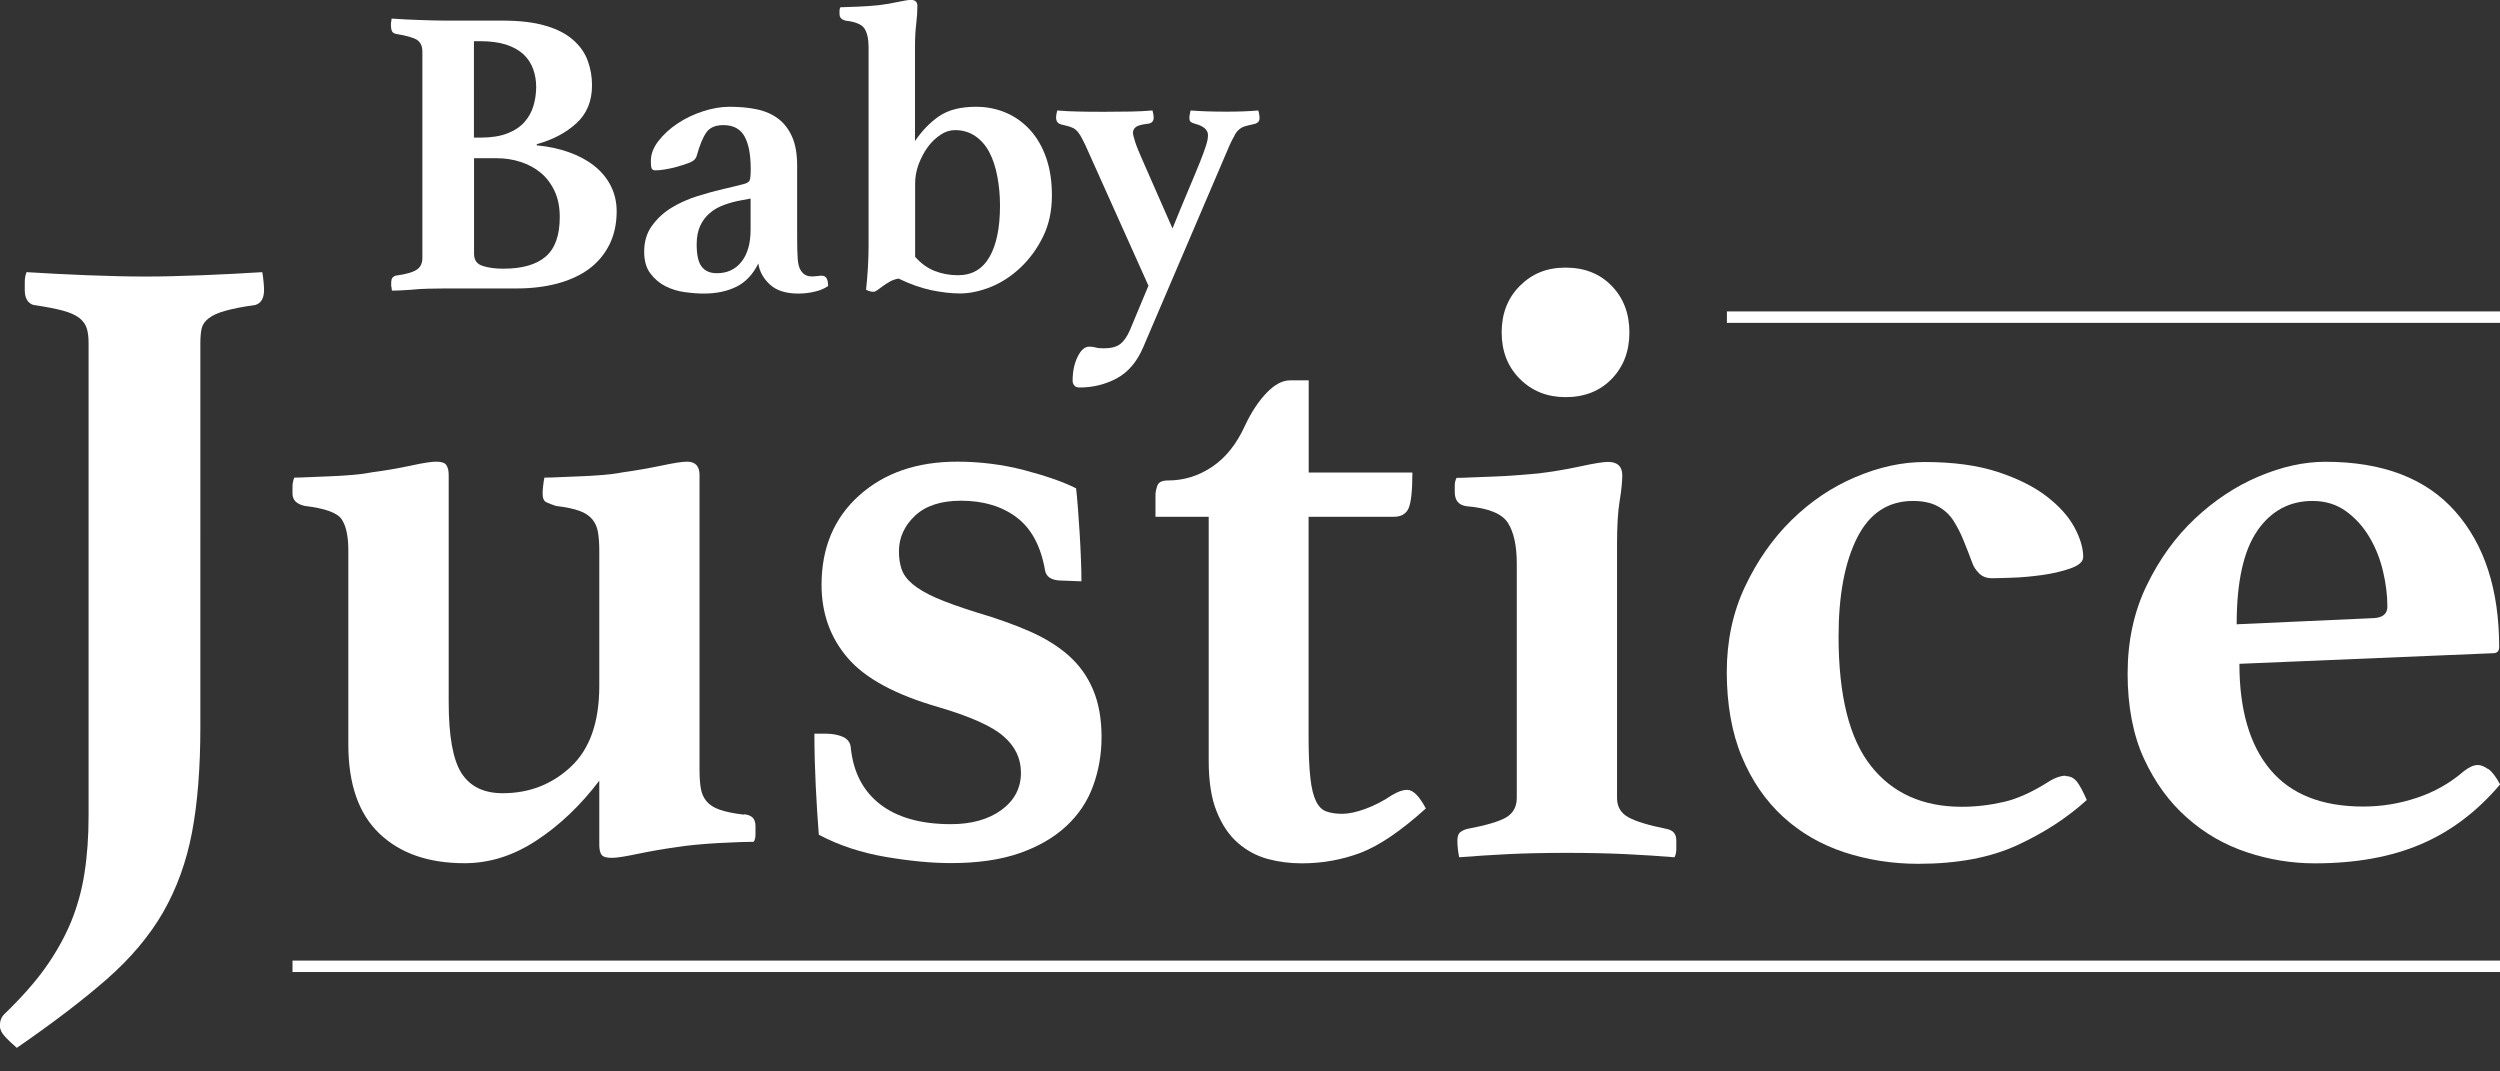 <?xml version="1.0" encoding="UTF-8"?><svg id="logos" xmlns="http://www.w3.org/2000/svg" width="210" height="90" viewBox="0 0 210 90"><rect x="0" y="0" width="210" height="90" fill="#333333" stroke="none"/><g><path d="M32.89,24.41c.25,0,.52,0,.8-.02,.28-.01,.55-.03,.83-.05,.46-.05,.95-.08,1.47-.09,.52-.01,.99-.02,1.4-.02h5.99c1.27,0,2.42-.14,3.46-.42,1.04-.28,1.92-.69,2.65-1.23,.73-.54,1.29-1.22,1.7-2.03,.4-.81,.61-1.74,.61-2.8,0-.78-.17-1.5-.5-2.15-.33-.65-.8-1.21-1.4-1.68-.6-.47-1.31-.85-2.13-1.14-.82-.29-1.71-.48-2.68-.57v-.1c1.34-.37,2.45-.95,3.32-1.75,.88-.8,1.32-1.86,1.32-3.2,0-.72-.12-1.4-.36-2.06-.24-.66-.65-1.24-1.23-1.75-.58-.51-1.35-.91-2.32-1.19-.97-.29-2.19-.43-3.67-.43h-4.78c-.55,0-1.26-.02-2.13-.05-.87-.03-1.64-.07-2.34-.12-.02,.07-.03,.15-.03,.24-.02,.05-.03,.1-.03,.16v.16c0,.19,.02,.34,.07,.47,.05,.13,.16,.21,.35,.26,.88,.14,1.47,.31,1.77,.5,.3,.2,.45,.53,.45,.99V21.67c0,.46-.17,.8-.5,1-.33,.21-.91,.37-1.71,.48-.12,.02-.21,.08-.29,.16-.08,.08-.12,.25-.12,.5v.16c0,.06,.01,.12,.03,.19l.03,.24ZM39.82,3.46h.55c.83,0,1.55,.1,2.15,.29,.6,.2,1.08,.47,1.45,.81,.37,.35,.64,.76,.81,1.23,.17,.47,.26,.98,.26,1.51s-.08,1.09-.23,1.59c-.15,.51-.4,.96-.76,1.37-.36,.4-.84,.72-1.44,.95-.6,.23-1.35,.35-2.25,.35h-.55V3.46Zm0,9.83h1.87c.72,0,1.4,.1,2.04,.31,.65,.21,1.21,.51,1.7,.92,.48,.4,.87,.92,1.16,1.54,.29,.62,.43,1.35,.43,2.18,0,1.52-.39,2.63-1.18,3.31-.79,.68-1.97,1.02-3.57,1.02-.65,0-1.22-.07-1.71-.23-.5-.15-.74-.49-.74-1.02V13.29Z" fill="#fff"/><path d="M69,23.16c-.12,0-.24,.01-.36,.03-.13,.02-.28,.03-.47,.03-.44,0-.76-.21-.97-.62-.09-.18-.16-.46-.19-.83s-.05-.96-.05-1.76v-6.08c0-.99-.14-1.8-.42-2.43-.28-.63-.66-1.14-1.16-1.52-.5-.38-1.09-.64-1.78-.79-.69-.15-1.47-.22-2.32-.22-.72,0-1.46,.13-2.23,.38-.77,.25-1.48,.59-2.13,1.02-.65,.43-1.18,.92-1.61,1.47-.43,.55-.64,1.12-.64,1.7,0,.3,.02,.5,.07,.61,.05,.1,.14,.16,.28,.16,.23,0,.49-.02,.78-.07,.29-.05,.57-.1,.85-.17,.51-.14,.93-.27,1.26-.4,.33-.13,.54-.32,.61-.57,.25-.9,.52-1.56,.81-1.97,.29-.42,.77-.62,1.44-.62,.83,0,1.42,.32,1.77,.95,.35,.63,.52,1.54,.52,2.72,0,.53-.03,.86-.1,.99-.07,.13-.23,.22-.48,.29-.19,.05-.44,.11-.76,.19-.32,.08-.63,.16-.93,.22-.69,.16-1.43,.36-2.22,.61s-1.51,.57-2.16,.97c-.66,.4-1.21,.91-1.64,1.51-.44,.6-.66,1.33-.66,2.18,0,.76,.17,1.37,.52,1.83,.35,.46,.77,.82,1.26,1.07,.5,.25,1.04,.42,1.63,.5,.59,.08,1.13,.12,1.61,.12,1.04,0,1.94-.19,2.72-.57,.77-.38,1.39-1.03,1.85-1.96,.09,.67,.42,1.26,.97,1.77,.55,.51,1.35,.76,2.39,.76,.46,0,.92-.05,1.37-.16,.45-.1,.82-.26,1.13-.47,0-.58-.17-.87-.52-.87Zm-5.95-3.88c0,1.15-.25,2.05-.76,2.7-.51,.65-1.2,.97-2.08,.97-.55,0-.98-.18-1.26-.54-.29-.36-.43-.99-.43-1.89,0-.6,.1-1.11,.29-1.54,.2-.43,.46-.78,.8-1.07,.33-.29,.73-.52,1.19-.69,.46-.17,.96-.31,1.49-.4l.76-.14v2.6Z" fill="#fff"/><path d="M70.98,1.73c.85,.09,1.4,.31,1.63,.66,.23,.35,.35,.87,.35,1.56V20.67c0,1.13-.07,2.35-.21,3.67,.23,.12,.44,.17,.62,.17,.09,0,.2-.05,.33-.14,.13-.09,.28-.2,.45-.33,.17-.13,.37-.25,.59-.38,.22-.13,.47-.21,.74-.26,.95,.46,1.85,.78,2.72,.97,.87,.18,1.68,.28,2.44,.28,.83,0,1.7-.19,2.6-.55,.9-.37,1.73-.91,2.49-1.63,.76-.72,1.39-1.58,1.89-2.6,.5-1.02,.74-2.17,.74-3.46,0-1.18-.16-2.23-.48-3.15-.32-.92-.77-1.7-1.35-2.34-.58-.63-1.25-1.12-2.03-1.45-.77-.33-1.61-.5-2.51-.5-1.32,0-2.35,.27-3.12,.8-.76,.53-1.43,1.22-2.01,2.08V3.98c0-.74,.03-1.39,.1-1.96,.07-.57,.1-1.07,.1-1.51,0-.35-.18-.52-.55-.52-.18,0-.54,.06-1.07,.17-.53,.12-1.09,.21-1.66,.28-.25,.02-.53,.05-.83,.07-.3,.02-.6,.04-.9,.05-.3,.01-.58,.02-.85,.03-.27,.01-.47,.02-.61,.02-.05,.09-.07,.19-.07,.29v.26c0,.3,.15,.48,.45,.55Zm5.89,13.67c0-.53,.1-1.06,.29-1.59,.2-.53,.45-1.01,.76-1.44,.31-.43,.67-.77,1.07-1.04,.4-.27,.81-.4,1.23-.4,.65,0,1.21,.17,1.7,.5,.48,.33,.88,.78,1.18,1.35,.3,.57,.52,1.23,.67,2.01,.15,.77,.23,1.6,.23,2.48,0,1.85-.29,3.28-.88,4.31-.59,1.03-1.47,1.54-2.65,1.54-.69,0-1.35-.12-1.96-.36-.61-.24-1.16-.64-1.64-1.19v-6.16Z" fill="#fff"/><path d="M103.69,11.37c.12-.2,.24-.36,.38-.48,.14-.13,.31-.22,.5-.28,.2-.06,.46-.12,.78-.19,.3-.07,.45-.23,.45-.48,0-.05,0-.14-.02-.28s-.04-.27-.09-.38c-.81,.07-1.7,.1-2.67,.1-1.09,0-2.09-.03-3.01-.1-.02,.12-.05,.22-.07,.33-.02,.1-.03,.19-.03,.26,0,.18,.03,.31,.1,.36,.07,.06,.18,.11,.35,.16,.74,.19,1.11,.51,1.11,.97,0,.23-.05,.51-.16,.85-.1,.33-.27,.79-.5,1.37-.23,.58-.54,1.32-.92,2.22s-.85,2.03-1.4,3.39l-2.39-5.44c-.39-.88-.65-1.5-.76-1.87-.12-.37-.17-.61-.17-.73,0-.18,.07-.34,.23-.47,.15-.13,.5-.23,1.06-.29,.3-.05,.45-.22,.45-.52,0-.14-.03-.33-.1-.59-.6,.05-1.2,.08-1.8,.09-.6,.01-1.32,.02-2.15,.02-.9,0-1.66,0-2.28-.02-.62-.01-1.21-.04-1.77-.09-.07,.25-.1,.45-.1,.59,0,.32,.15,.52,.45,.59,.3,.07,.54,.13,.73,.19,.18,.06,.35,.14,.48,.26,.14,.12,.26,.27,.38,.47,.12,.2,.25,.47,.42,.81l5.3,11.81-1.56,3.74c-.23,.53-.5,.92-.81,1.16-.31,.24-.77,.36-1.37,.36-.3,0-.53-.02-.69-.07-.16-.05-.35-.07-.55-.07-.37,0-.69,.28-.97,.85-.28,.57-.42,1.24-.42,2.03,0,.14,.05,.26,.14,.38,.09,.12,.24,.17,.45,.17,1.11,0,2.14-.25,3.1-.76,.96-.51,1.7-1.37,2.23-2.6l7.27-17c.16-.35,.3-.62,.42-.81Z" fill="#fff"/><path d="M22.04,22.86c-1.59,.1-3.28,.19-5.06,.26-1.79,.07-3.38,.11-4.77,.11s-3.07-.04-4.88-.11c-1.81-.07-3.51-.16-5.1-.26-.1,.25-.15,.52-.15,.82v.67c0,.7,.25,1.12,.74,1.27,1.04,.15,1.87,.31,2.49,.48,.62,.17,1.08,.39,1.38,.63,.3,.25,.5,.53,.6,.86,.1,.32,.15,.73,.15,1.23v39.69c0,1.74-.11,3.34-.34,4.8-.22,1.46-.61,2.85-1.15,4.17-.55,1.31-1.27,2.59-2.16,3.84-.89,1.24-2.04,2.53-3.43,3.87-.25,.25-.37,.57-.37,.97,0,.3,.14,.6,.41,.89,.27,.3,.61,.62,1.01,.97,3.03-2.09,5.55-4.01,7.56-5.77,2.01-1.76,3.59-3.64,4.73-5.62,1.14-1.99,1.95-4.21,2.42-6.67,.47-2.46,.71-5.42,.71-8.9V28.82c0-.5,.04-.91,.11-1.23,.07-.32,.27-.61,.6-.86,.32-.25,.79-.46,1.41-.63,.62-.17,1.45-.34,2.49-.48,.5-.15,.74-.57,.74-1.27,0-.15-.01-.37-.04-.67-.03-.3-.06-.57-.11-.82Z" fill="#fff"/><path d="M62.48,68.43c-.85-.1-1.52-.24-2.01-.41-.5-.17-.87-.41-1.12-.71-.25-.3-.41-.66-.48-1.08-.07-.42-.11-.93-.11-1.53v-24.8c0-.74-.35-1.12-1.04-1.12-.4,0-1.13,.11-2.2,.34-1.07,.22-2.15,.41-3.24,.56-.5,.1-1.06,.17-1.68,.22-.62,.05-1.24,.09-1.86,.11-.62,.03-1.19,.05-1.71,.07-.52,.03-.96,.04-1.3,.04-.05,.25-.09,.5-.11,.74-.03,.25-.04,.45-.04,.6,0,.4,.11,.65,.34,.74,.22,.1,.48,.2,.78,.3,.84,.1,1.5,.24,1.97,.41,.47,.17,.83,.41,1.08,.71,.25,.3,.41,.66,.48,1.08,.07,.42,.11,.93,.11,1.53v11.39c0,3.03-.79,5.29-2.38,6.78-1.59,1.49-3.5,2.23-5.73,2.23-1.59,0-2.74-.56-3.46-1.68-.72-1.12-1.08-3.11-1.08-5.99v-19.06c0-.35-.06-.62-.19-.82-.12-.2-.41-.3-.86-.3-.4,0-1.12,.11-2.16,.34-1.04,.22-2.13,.41-3.28,.56-.5,.1-1.06,.17-1.68,.22-.62,.05-1.23,.09-1.82,.11-.6,.03-1.17,.05-1.71,.07-.55,.03-.97,.04-1.27,.04-.1,.25-.15,.5-.15,.74v.6c0,.55,.35,.89,1.04,1.04,1.69,.2,2.72,.57,3.09,1.12,.37,.55,.56,1.42,.56,2.61v16.31c0,3.33,.87,5.82,2.61,7.48,1.74,1.66,4.12,2.49,7.15,2.49,2.09,0,4.1-.63,6.03-1.9,1.94-1.27,3.7-2.94,5.29-5.03v5.36c0,.4,.06,.68,.19,.86,.12,.17,.41,.26,.86,.26,.4,0,1.13-.11,2.2-.34,1.07-.22,2.15-.41,3.24-.56,.94-.15,2.1-.26,3.46-.34,1.37-.07,2.37-.11,3.02-.11,.1-.15,.15-.35,.15-.6v-.74c0-.6-.32-.92-.97-.97Z" fill="#fff"/><path d="M89.81,55.1c-.89-.79-1.99-1.48-3.28-2.05-1.29-.57-2.78-1.1-4.47-1.6-1.44-.45-2.58-.86-3.43-1.23-.84-.37-1.5-.76-1.97-1.15-.47-.4-.78-.82-.93-1.27s-.22-.94-.22-1.49c0-1.14,.45-2.13,1.34-2.98,.89-.84,2.18-1.27,3.87-1.27,1.89,0,3.45,.47,4.69,1.41,1.24,.94,2.03,2.43,2.38,4.47,.1,.5,.5,.77,1.19,.82l1.86,.07c0-.5-.01-1.1-.04-1.82-.03-.72-.06-1.46-.11-2.23-.05-.77-.1-1.49-.15-2.16-.05-.67-.1-1.2-.15-1.6-1.09-.55-2.54-1.05-4.36-1.53-1.81-.47-3.69-.71-5.62-.71-3.38,0-6.12,.94-8.23,2.83-2.11,1.89-3.17,4.39-3.17,7.52,0,2.38,.73,4.43,2.2,6.14,1.46,1.71,4.01,3.09,7.63,4.13,2.68,.79,4.51,1.61,5.47,2.46,.97,.84,1.45,1.86,1.45,3.05,0,1.29-.55,2.33-1.64,3.13-1.09,.79-2.51,1.19-4.24,1.19-2.53,0-4.52-.56-5.96-1.68-1.44-1.12-2.26-2.72-2.46-4.8-.05-.4-.27-.68-.67-.86-.4-.17-.87-.26-1.41-.26h-.97c0,1.44,.04,2.89,.11,4.36,.07,1.46,.16,2.84,.26,4.13,1.69,.89,3.56,1.51,5.62,1.86,2.06,.35,3.88,.52,5.47,.52,2.23,0,4.14-.27,5.73-.82,1.59-.55,2.9-1.3,3.95-2.27s1.8-2.1,2.27-3.39c.47-1.29,.71-2.66,.71-4.1,0-1.54-.24-2.87-.71-3.98-.47-1.12-1.15-2.07-2.05-2.87Z" fill="#fff"/><path d="M118.18,66.35c-.35,0-.77,.15-1.27,.45-.74,.5-1.49,.88-2.23,1.15-.74,.27-1.39,.41-1.94,.41-.5,0-.93-.06-1.3-.19-.37-.12-.67-.41-.89-.86-.22-.45-.39-1.1-.48-1.97-.1-.87-.15-2.05-.15-3.54v-18.39h7.15c.6,0,1.01-.22,1.23-.67,.22-.45,.34-1.46,.34-3.05h-8.71v-7.74h-1.56c-.65,0-1.3,.35-1.97,1.04-.67,.7-1.28,1.61-1.82,2.76-.7,1.54-1.61,2.69-2.76,3.46-1.14,.77-2.38,1.15-3.72,1.15-.5,0-.79,.15-.89,.45-.1,.3-.15,.55-.15,.74v1.86h4.47v20.48c0,1.74,.22,3.17,.67,4.28s1.04,2,1.79,2.64c.74,.65,1.58,1.09,2.49,1.34,.92,.25,1.87,.37,2.87,.37,1.74,0,3.39-.3,4.95-.89,1.56-.6,3.39-1.84,5.47-3.72-.55-1.04-1.07-1.56-1.56-1.56Z" fill="#fff"/><path d="M140,69.63c-1.49-.3-2.56-.62-3.2-.97-.65-.35-.97-.89-.97-1.64v-21.22c0-1.59,.07-2.83,.22-3.72,.15-.89,.22-1.61,.22-2.16,0-.74-.4-1.12-1.19-1.12-.4,0-1.17,.12-2.31,.37-1.14,.25-2.33,.45-3.57,.6-.55,.05-1.14,.1-1.79,.15-.65,.05-1.29,.09-1.94,.11-.65,.03-1.25,.05-1.82,.07-.57,.03-1.01,.04-1.3,.04-.1,.2-.15,.41-.15,.63v.56c0,.7,.32,1.09,.97,1.19,1.84,.15,3,.62,3.5,1.41,.5,.79,.74,1.94,.74,3.43v19.66c0,.74-.3,1.29-.89,1.64-.6,.35-1.69,.67-3.28,.97-.2,.05-.39,.14-.56,.26-.17,.12-.26,.36-.26,.71,0,.45,.05,.92,.15,1.41,1.29-.1,2.63-.19,4.02-.26,1.39-.07,3.05-.11,4.99-.11s3.62,.04,5.06,.11c1.44,.07,2.78,.16,4.02,.26,.1-.2,.15-.42,.15-.67v-.74c0-.55-.27-.87-.82-.97Z" fill="#fff"/><path d="M131.51,33.36c1.59,0,2.88-.51,3.87-1.53,.99-1.02,1.49-2.32,1.49-3.91s-.5-2.89-1.49-3.91c-.99-1.02-2.28-1.53-3.87-1.53s-2.82,.51-3.84,1.53c-1.02,1.02-1.53,2.32-1.53,3.91s.51,2.89,1.53,3.91c1.02,1.02,2.3,1.53,3.84,1.53Z" fill="#fff"/><path d="M173.51,65.16c-.4,0-.85,.15-1.34,.45-1.39,.89-2.67,1.48-3.84,1.75-1.17,.27-2.35,.41-3.54,.41-3.28,0-5.82-1.14-7.63-3.43-1.81-2.28-2.72-5.91-2.72-10.87,0-3.47,.52-6.24,1.56-8.3,1.04-2.06,2.61-3.09,4.69-3.09,.84,0,1.54,.15,2.09,.45,.55,.3,.98,.7,1.3,1.19,.32,.5,.61,1.06,.86,1.68,.25,.62,.5,1.25,.74,1.9,.1,.3,.29,.58,.56,.86,.27,.27,.63,.41,1.08,.41,.25,0,.78-.01,1.6-.04,.82-.02,1.68-.1,2.57-.22,.89-.12,1.7-.31,2.42-.56,.72-.25,1.08-.57,1.08-.97,0-.74-.25-1.58-.74-2.49-.5-.92-1.28-1.79-2.35-2.61-1.07-.82-2.45-1.5-4.13-2.05-1.69-.55-3.72-.82-6.11-.82-1.89,0-3.82,.42-5.81,1.27-1.99,.84-3.77,2.05-5.36,3.61-1.59,1.56-2.89,3.43-3.91,5.59-1.02,2.16-1.53,4.56-1.53,7.19s.42,5.1,1.27,7.11c.84,2.01,2,3.69,3.46,5.03,1.46,1.34,3.18,2.33,5.14,2.98,1.96,.64,4.03,.97,6.22,.97,3.28,0,6.04-.52,8.3-1.56,2.26-1.04,4.21-2.31,5.85-3.8-.3-.69-.57-1.2-.82-1.53-.25-.32-.57-.48-.97-.48Z" fill="#fff"/><path d="M209,64.6c-.32-.22-.61-.34-.85-.34-.35,0-.74,.17-1.19,.52-1.14,.99-2.45,1.74-3.93,2.23-1.48,.5-2.99,.74-4.53,.74-3.46,0-6.06-1.03-7.79-3.09-1.73-2.06-2.6-5.03-2.6-8.9l21.3-.89c.35,0,.52-.17,.52-.52,0-4.81-1.23-8.61-3.69-11.39-2.46-2.78-6.09-4.17-10.91-4.17-1.79,0-3.65,.41-5.59,1.23-1.94,.82-3.72,2-5.36,3.54-1.64,1.54-2.99,3.41-4.06,5.62-1.07,2.21-1.6,4.68-1.6,7.41s.46,5.16,1.38,7.15c.92,1.99,2.12,3.64,3.61,4.95,1.49,1.32,3.16,2.28,5.03,2.9,1.86,.62,3.76,.93,5.7,.93,3.43,0,6.39-.53,8.9-1.6,2.51-1.07,4.73-2.74,6.67-5.03-.35-.64-.68-1.08-1-1.3Zm-19.38-20.03c1.16-1.66,2.7-2.49,4.63-2.49,1.09,0,2.02,.29,2.81,.86,.79,.57,1.44,1.29,1.96,2.16,.52,.87,.9,1.82,1.15,2.87s.37,2.04,.37,2.98c0,.6-.37,.92-1.11,.97l-11.55,.52c0-3.57,.58-6.19,1.74-7.86Z" fill="#fff"/></g><line x1="145.06" y1="26.64" x2="210" y2="26.64" fill="none" stroke="#fff" stroke-miterlimit="10" stroke-width=".96"/><line x1="24.57" y1="81.17" x2="210" y2="81.17" fill="none" stroke="#fff" stroke-miterlimit="10" stroke-width=".96"/></svg>
